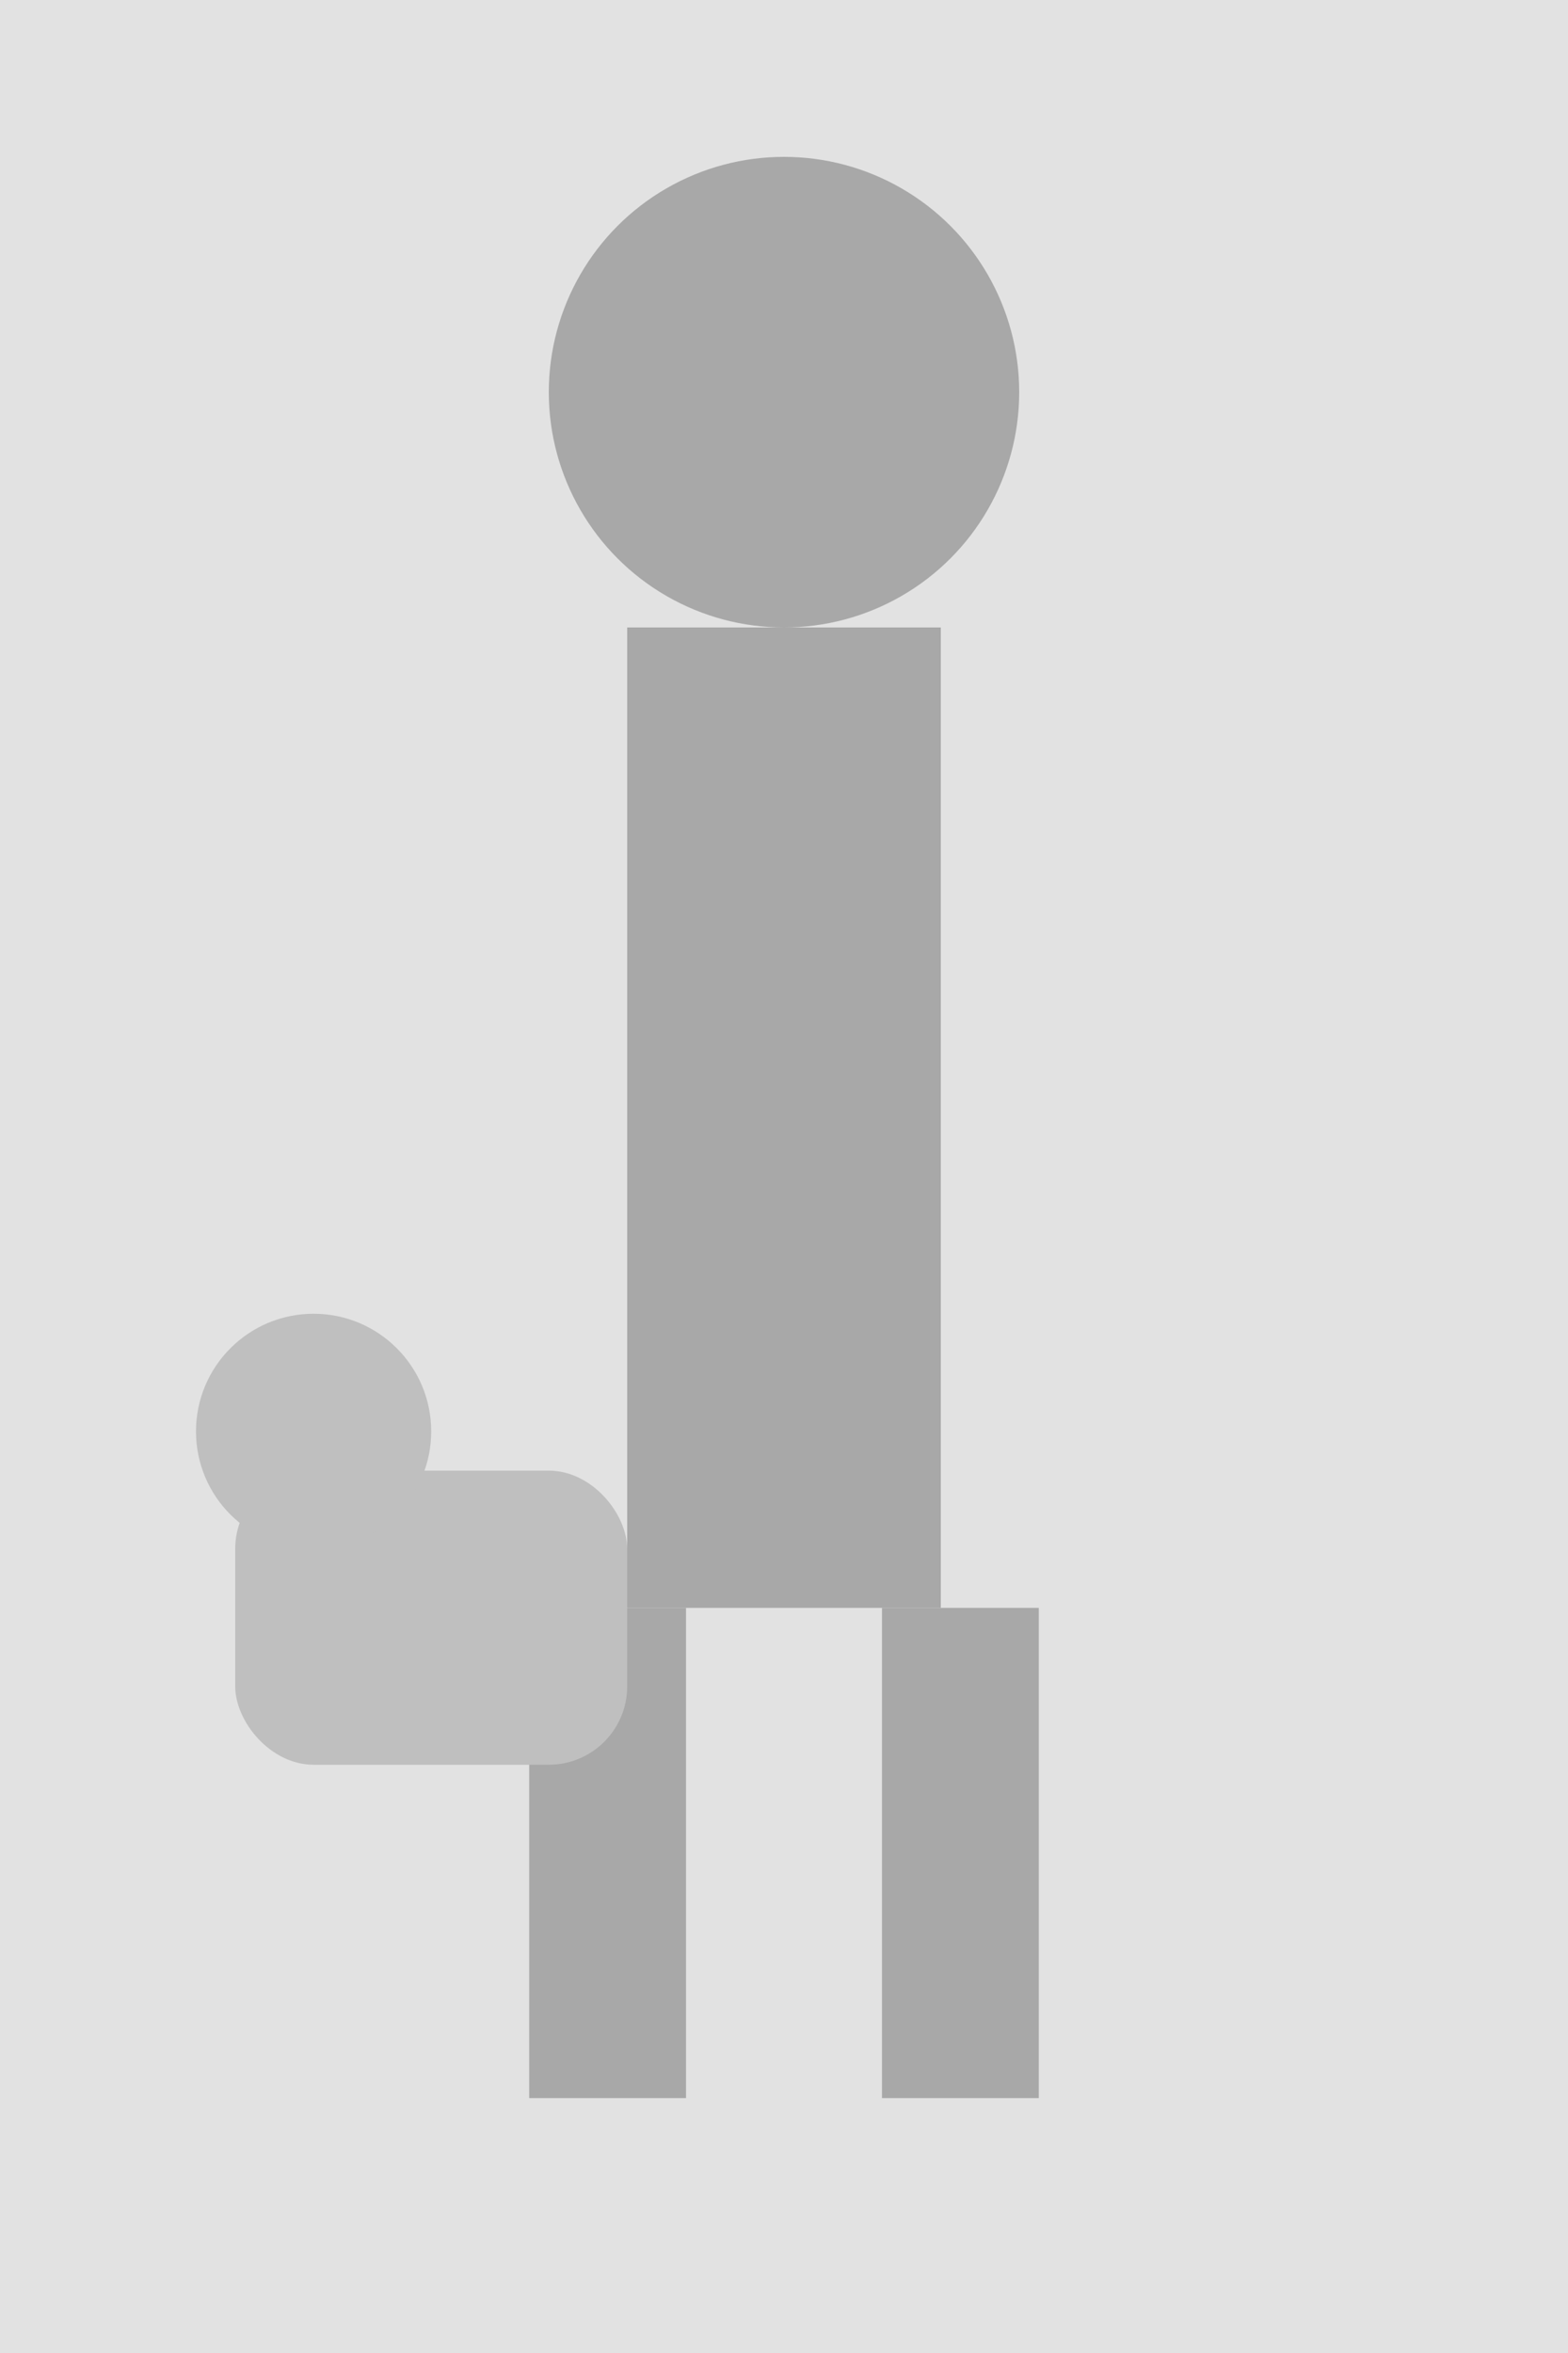 <svg xmlns="http://www.w3.org/2000/svg" width="800" height="1200" viewBox="0 0 800 1200">
  <rect width="800" height="1200" fill="#e2e2e2"/>
  <circle cx="400" cy="200" r="120" fill="#a8a8a8"/>
  <rect x="320" y="320" width="160" height="500" fill="#a8a8a8"/>
  <rect x="270" y="820" width="80" height="250" fill="#a8a8a8"/>
  <rect x="450" y="820" width="80" height="250" fill="#a8a8a8"/>
  <rect x="120" y="750" width="200" height="150" rx="40" ry="40" fill="#bfbfbf"/>
  <circle cx="160" cy="730" r="60" fill="#bfbfbf"/>
</svg>
